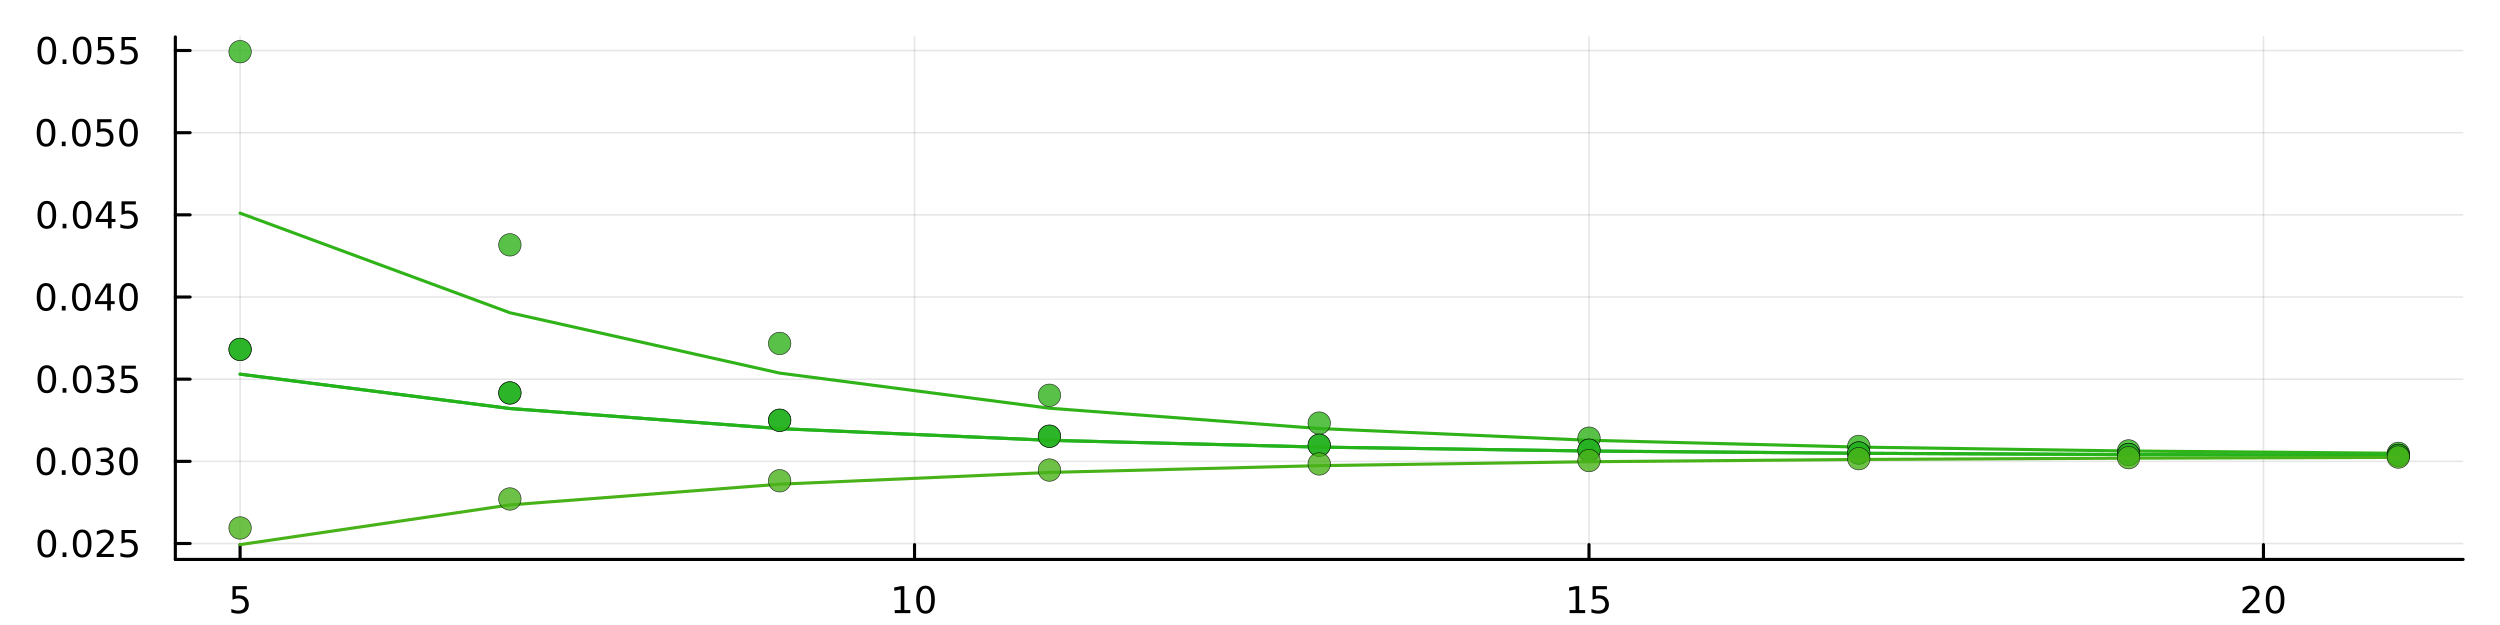 <svg xmlns="http://www.w3.org/2000/svg" xmlns:xlink="http://www.w3.org/1999/xlink" width="800" height="200" viewBox="0 0 3200 800">
<rect x="0" y="0" width="3200" height="800" fill="#333333" stroke="none"/>
<defs>
  <clipPath id="clip260">
    <rect x="0" y="0" width="3200" height="800"></rect>
  </clipPath>
</defs>
<path clip-path="url(#clip260)" d="M0 800 L3200 800 L3200 0 L0 0  Z" fill="#ffffff" fill-rule="evenodd" fill-opacity="1"></path>
<defs>
  <clipPath id="clip261">
    <rect x="640" y="0" width="2241" height="800"></rect>
  </clipPath>
</defs>
<path clip-path="url(#clip260)" d="M224.436 716.048 L3152.76 716.048 L3152.76 47.244 L224.436 47.244  Z" fill="#ffffff" fill-rule="evenodd" fill-opacity="1"></path>
<defs>
  <clipPath id="clip262">
    <rect x="224" y="47" width="2929" height="670"></rect>
  </clipPath>
</defs>
<polyline clip-path="url(#clip262)" style="stroke:#000000; stroke-linecap:round; stroke-linejoin:round; stroke-width:2; stroke-opacity:0.1; fill:none" points="307.313,716.048 307.313,47.244 "></polyline>
<polyline clip-path="url(#clip262)" style="stroke:#000000; stroke-linecap:round; stroke-linejoin:round; stroke-width:2; stroke-opacity:0.1; fill:none" points="1170.61,716.048 1170.61,47.244 "></polyline>
<polyline clip-path="url(#clip262)" style="stroke:#000000; stroke-linecap:round; stroke-linejoin:round; stroke-width:2; stroke-opacity:0.1; fill:none" points="2033.92,716.048 2033.92,47.244 "></polyline>
<polyline clip-path="url(#clip262)" style="stroke:#000000; stroke-linecap:round; stroke-linejoin:round; stroke-width:2; stroke-opacity:0.1; fill:none" points="2897.22,716.048 2897.22,47.244 "></polyline>
<polyline clip-path="url(#clip262)" style="stroke:#000000; stroke-linecap:round; stroke-linejoin:round; stroke-width:2; stroke-opacity:0.1; fill:none" points="224.436,695.703 3152.76,695.703 "></polyline>
<polyline clip-path="url(#clip262)" style="stroke:#000000; stroke-linecap:round; stroke-linejoin:round; stroke-width:2; stroke-opacity:0.1; fill:none" points="224.436,590.531 3152.76,590.531 "></polyline>
<polyline clip-path="url(#clip262)" style="stroke:#000000; stroke-linecap:round; stroke-linejoin:round; stroke-width:2; stroke-opacity:0.1; fill:none" points="224.436,485.359 3152.76,485.359 "></polyline>
<polyline clip-path="url(#clip262)" style="stroke:#000000; stroke-linecap:round; stroke-linejoin:round; stroke-width:2; stroke-opacity:0.1; fill:none" points="224.436,380.187 3152.76,380.187 "></polyline>
<polyline clip-path="url(#clip262)" style="stroke:#000000; stroke-linecap:round; stroke-linejoin:round; stroke-width:2; stroke-opacity:0.1; fill:none" points="224.436,275.015 3152.76,275.015 "></polyline>
<polyline clip-path="url(#clip262)" style="stroke:#000000; stroke-linecap:round; stroke-linejoin:round; stroke-width:2; stroke-opacity:0.1; fill:none" points="224.436,169.843 3152.76,169.843 "></polyline>
<polyline clip-path="url(#clip262)" style="stroke:#000000; stroke-linecap:round; stroke-linejoin:round; stroke-width:2; stroke-opacity:0.1; fill:none" points="224.436,64.671 3152.76,64.671 "></polyline>
<polyline clip-path="url(#clip260)" style="stroke:#000000; stroke-linecap:round; stroke-linejoin:round; stroke-width:4; stroke-opacity:1; fill:none" points="224.436,716.048 3152.76,716.048 "></polyline>
<polyline clip-path="url(#clip260)" style="stroke:#000000; stroke-linecap:round; stroke-linejoin:round; stroke-width:4; stroke-opacity:1; fill:none" points="307.313,716.048 307.313,697.15 "></polyline>
<polyline clip-path="url(#clip260)" style="stroke:#000000; stroke-linecap:round; stroke-linejoin:round; stroke-width:4; stroke-opacity:1; fill:none" points="1170.61,716.048 1170.61,697.15 "></polyline>
<polyline clip-path="url(#clip260)" style="stroke:#000000; stroke-linecap:round; stroke-linejoin:round; stroke-width:4; stroke-opacity:1; fill:none" points="2033.92,716.048 2033.92,697.15 "></polyline>
<polyline clip-path="url(#clip260)" style="stroke:#000000; stroke-linecap:round; stroke-linejoin:round; stroke-width:4; stroke-opacity:1; fill:none" points="2897.22,716.048 2897.22,697.15 "></polyline>
<path clip-path="url(#clip260)" d="M297.591 750.288 L315.947 750.288 L315.947 754.223 L301.873 754.223 L301.873 762.695 Q302.892 762.348 303.91 762.186 Q304.929 762.001 305.947 762.001 Q311.734 762.001 315.114 765.172 Q318.493 768.343 318.493 773.76 Q318.493 779.339 315.021 782.44 Q311.549 785.519 305.23 785.519 Q303.054 785.519 300.785 785.149 Q298.54 784.778 296.132 784.038 L296.132 779.339 Q298.216 780.473 300.438 781.028 Q302.66 781.584 305.137 781.584 Q309.142 781.584 311.48 779.478 Q313.817 777.371 313.817 773.76 Q313.817 770.149 311.48 768.042 Q309.142 765.936 305.137 765.936 Q303.262 765.936 301.387 766.353 Q299.535 766.769 297.591 767.649 L297.591 750.288 Z" fill="#000000" fill-rule="nonzero" fill-opacity="1"></path><path clip-path="url(#clip260)" d="M1145.3 780.913 L1152.94 780.913 L1152.94 754.547 L1144.63 756.214 L1144.63 751.955 L1152.89 750.288 L1157.57 750.288 L1157.57 780.913 L1165.21 780.913 L1165.21 784.848 L1145.3 784.848 L1145.3 780.913 Z" fill="#000000" fill-rule="nonzero" fill-opacity="1"></path><path clip-path="url(#clip260)" d="M1184.65 753.367 Q1181.04 753.367 1179.21 756.931 Q1177.41 760.473 1177.41 767.603 Q1177.41 774.709 1179.21 778.274 Q1181.04 781.815 1184.65 781.815 Q1188.29 781.815 1190.09 778.274 Q1191.92 774.709 1191.92 767.603 Q1191.92 760.473 1190.09 756.931 Q1188.29 753.367 1184.65 753.367 M1184.65 749.663 Q1190.46 749.663 1193.52 754.269 Q1196.6 758.853 1196.6 767.603 Q1196.6 776.329 1193.52 780.936 Q1190.46 785.519 1184.65 785.519 Q1178.84 785.519 1175.77 780.936 Q1172.71 776.329 1172.71 767.603 Q1172.71 758.853 1175.77 754.269 Q1178.84 749.663 1184.65 749.663 Z" fill="#000000" fill-rule="nonzero" fill-opacity="1"></path><path clip-path="url(#clip260)" d="M2009.1 780.913 L2016.74 780.913 L2016.74 754.547 L2008.43 756.214 L2008.43 751.955 L2016.69 750.288 L2021.37 750.288 L2021.37 780.913 L2029.01 780.913 L2029.01 784.848 L2009.1 784.848 L2009.1 780.913 Z" fill="#000000" fill-rule="nonzero" fill-opacity="1"></path><path clip-path="url(#clip260)" d="M2038.5 750.288 L2056.86 750.288 L2056.86 754.223 L2042.78 754.223 L2042.78 762.695 Q2043.8 762.348 2044.82 762.186 Q2045.84 762.001 2046.86 762.001 Q2052.64 762.001 2056.02 765.172 Q2059.4 768.343 2059.4 773.76 Q2059.4 779.339 2055.93 782.44 Q2052.46 785.519 2046.14 785.519 Q2043.96 785.519 2041.69 785.149 Q2039.45 784.778 2037.04 784.038 L2037.04 779.339 Q2039.12 780.473 2041.35 781.028 Q2043.57 781.584 2046.05 781.584 Q2050.05 781.584 2052.39 779.478 Q2054.73 777.371 2054.73 773.76 Q2054.73 770.149 2052.39 768.042 Q2050.05 765.936 2046.05 765.936 Q2044.17 765.936 2042.3 766.353 Q2040.44 766.769 2038.5 767.649 L2038.5 750.288 Z" fill="#000000" fill-rule="nonzero" fill-opacity="1"></path><path clip-path="url(#clip260)" d="M2875.99 780.913 L2892.31 780.913 L2892.31 784.848 L2870.37 784.848 L2870.37 780.913 Q2873.03 778.158 2877.61 773.528 Q2882.22 768.876 2883.4 767.533 Q2885.64 765.01 2886.52 763.274 Q2887.43 761.515 2887.43 759.825 Q2887.43 757.07 2885.48 755.334 Q2883.56 753.598 2880.46 753.598 Q2878.26 753.598 2875.81 754.362 Q2873.38 755.126 2870.6 756.677 L2870.6 751.955 Q2873.42 750.82 2875.88 750.242 Q2878.33 749.663 2880.37 749.663 Q2885.74 749.663 2888.93 752.348 Q2892.13 755.033 2892.13 759.524 Q2892.13 761.654 2891.32 763.575 Q2890.53 765.473 2888.42 768.066 Q2887.84 768.737 2884.74 771.954 Q2881.64 775.149 2875.99 780.913 Z" fill="#000000" fill-rule="nonzero" fill-opacity="1"></path><path clip-path="url(#clip260)" d="M2912.13 753.367 Q2908.51 753.367 2906.69 756.931 Q2904.88 760.473 2904.88 767.603 Q2904.88 774.709 2906.69 778.274 Q2908.51 781.815 2912.13 781.815 Q2915.76 781.815 2917.57 778.274 Q2919.39 774.709 2919.39 767.603 Q2919.39 760.473 2917.57 756.931 Q2915.76 753.367 2912.13 753.367 M2912.13 749.663 Q2917.94 749.663 2920.99 754.269 Q2924.07 758.853 2924.07 767.603 Q2924.07 776.329 2920.99 780.936 Q2917.94 785.519 2912.13 785.519 Q2906.32 785.519 2903.24 780.936 Q2900.18 776.329 2900.18 767.603 Q2900.18 758.853 2903.24 754.269 Q2906.32 749.663 2912.13 749.663 Z" fill="#000000" fill-rule="nonzero" fill-opacity="1"></path><polyline clip-path="url(#clip260)" style="stroke:#000000; stroke-linecap:round; stroke-linejoin:round; stroke-width:4; stroke-opacity:1; fill:none" points="224.436,716.048 224.436,47.244 "></polyline>
<polyline clip-path="url(#clip260)" style="stroke:#000000; stroke-linecap:round; stroke-linejoin:round; stroke-width:4; stroke-opacity:1; fill:none" points="224.436,695.703 243.334,695.703 "></polyline>
<polyline clip-path="url(#clip260)" style="stroke:#000000; stroke-linecap:round; stroke-linejoin:round; stroke-width:4; stroke-opacity:1; fill:none" points="224.436,590.531 243.334,590.531 "></polyline>
<polyline clip-path="url(#clip260)" style="stroke:#000000; stroke-linecap:round; stroke-linejoin:round; stroke-width:4; stroke-opacity:1; fill:none" points="224.436,485.359 243.334,485.359 "></polyline>
<polyline clip-path="url(#clip260)" style="stroke:#000000; stroke-linecap:round; stroke-linejoin:round; stroke-width:4; stroke-opacity:1; fill:none" points="224.436,380.187 243.334,380.187 "></polyline>
<polyline clip-path="url(#clip260)" style="stroke:#000000; stroke-linecap:round; stroke-linejoin:round; stroke-width:4; stroke-opacity:1; fill:none" points="224.436,275.015 243.334,275.015 "></polyline>
<polyline clip-path="url(#clip260)" style="stroke:#000000; stroke-linecap:round; stroke-linejoin:round; stroke-width:4; stroke-opacity:1; fill:none" points="224.436,169.843 243.334,169.843 "></polyline>
<polyline clip-path="url(#clip260)" style="stroke:#000000; stroke-linecap:round; stroke-linejoin:round; stroke-width:4; stroke-opacity:1; fill:none" points="224.436,64.671 243.334,64.671 "></polyline>
<path clip-path="url(#clip260)" d="M59.932 681.502 Q56.321 681.502 54.492 685.066 Q52.687 688.608 52.687 695.738 Q52.687 702.844 54.492 706.409 Q56.321 709.951 59.932 709.951 Q63.566 709.951 65.372 706.409 Q67.2 702.844 67.2 695.738 Q67.2 688.608 65.372 685.066 Q63.566 681.502 59.932 681.502 M59.932 677.798 Q65.742 677.798 68.798 682.404 Q71.876 686.988 71.876 695.738 Q71.876 704.464 68.798 709.071 Q65.742 713.654 59.932 713.654 Q54.122 713.654 51.043 709.071 Q47.987 704.464 47.987 695.738 Q47.987 686.988 51.043 682.404 Q54.122 677.798 59.932 677.798 Z" fill="#000000" fill-rule="nonzero" fill-opacity="1"></path><path clip-path="url(#clip260)" d="M80.094 707.103 L84.978 707.103 L84.978 712.983 L80.094 712.983 L80.094 707.103 Z" fill="#000000" fill-rule="nonzero" fill-opacity="1"></path><path clip-path="url(#clip260)" d="M105.163 681.502 Q101.552 681.502 99.723 685.066 Q97.918 688.608 97.918 695.738 Q97.918 702.844 99.723 706.409 Q101.552 709.951 105.163 709.951 Q108.797 709.951 110.603 706.409 Q112.432 702.844 112.432 695.738 Q112.432 688.608 110.603 685.066 Q108.797 681.502 105.163 681.502 M105.163 677.798 Q110.973 677.798 114.029 682.404 Q117.107 686.988 117.107 695.738 Q117.107 704.464 114.029 709.071 Q110.973 713.654 105.163 713.654 Q99.353 713.654 96.274 709.071 Q93.219 704.464 93.219 695.738 Q93.219 686.988 96.274 682.404 Q99.353 677.798 105.163 677.798 Z" fill="#000000" fill-rule="nonzero" fill-opacity="1"></path><path clip-path="url(#clip260)" d="M129.353 709.048 L145.672 709.048 L145.672 712.983 L123.728 712.983 L123.728 709.048 Q126.39 706.293 130.973 701.664 Q135.58 697.011 136.76 695.668 Q139.006 693.145 139.885 691.409 Q140.788 689.65 140.788 687.96 Q140.788 685.205 138.843 683.469 Q136.922 681.733 133.82 681.733 Q131.621 681.733 129.168 682.497 Q126.737 683.261 123.959 684.812 L123.959 680.09 Q126.783 678.955 129.237 678.377 Q131.691 677.798 133.728 677.798 Q139.098 677.798 142.293 680.483 Q145.487 683.168 145.487 687.659 Q145.487 689.789 144.677 691.71 Q143.89 693.608 141.783 696.201 Q141.205 696.872 138.103 700.09 Q135.001 703.284 129.353 709.048 Z" fill="#000000" fill-rule="nonzero" fill-opacity="1"></path><path clip-path="url(#clip260)" d="M155.533 678.423 L173.89 678.423 L173.89 682.358 L159.816 682.358 L159.816 690.83 Q160.834 690.483 161.853 690.321 Q162.871 690.136 163.89 690.136 Q169.677 690.136 173.056 693.307 Q176.436 696.478 176.436 701.895 Q176.436 707.474 172.964 710.576 Q169.491 713.654 163.172 713.654 Q160.996 713.654 158.728 713.284 Q156.482 712.914 154.075 712.173 L154.075 707.474 Q156.158 708.608 158.38 709.164 Q160.603 709.719 163.079 709.719 Q167.084 709.719 169.422 707.613 Q171.76 705.506 171.76 701.895 Q171.76 698.284 169.422 696.178 Q167.084 694.071 163.079 694.071 Q161.204 694.071 159.329 694.488 Q157.478 694.904 155.533 695.784 L155.533 678.423 Z" fill="#000000" fill-rule="nonzero" fill-opacity="1"></path><path clip-path="url(#clip260)" d="M58.937 576.33 Q55.325 576.33 53.497 579.894 Q51.691 583.436 51.691 590.566 Q51.691 597.672 53.497 601.237 Q55.325 604.779 58.937 604.779 Q62.571 604.779 64.376 601.237 Q66.205 597.672 66.205 590.566 Q66.205 583.436 64.376 579.894 Q62.571 576.33 58.937 576.33 M58.937 572.626 Q64.747 572.626 67.802 577.232 Q70.881 581.816 70.881 590.566 Q70.881 599.293 67.802 603.899 Q64.747 608.482 58.937 608.482 Q53.126 608.482 50.048 603.899 Q46.992 599.293 46.992 590.566 Q46.992 581.816 50.048 577.232 Q53.126 572.626 58.937 572.626 Z" fill="#000000" fill-rule="nonzero" fill-opacity="1"></path><path clip-path="url(#clip260)" d="M79.098 601.931 L83.983 601.931 L83.983 607.811 L79.098 607.811 L79.098 601.931 Z" fill="#000000" fill-rule="nonzero" fill-opacity="1"></path><path clip-path="url(#clip260)" d="M104.168 576.33 Q100.557 576.33 98.728 579.894 Q96.922 583.436 96.922 590.566 Q96.922 597.672 98.728 601.237 Q100.557 604.779 104.168 604.779 Q107.802 604.779 109.608 601.237 Q111.436 597.672 111.436 590.566 Q111.436 583.436 109.608 579.894 Q107.802 576.33 104.168 576.33 M104.168 572.626 Q109.978 572.626 113.033 577.232 Q116.112 581.816 116.112 590.566 Q116.112 599.293 113.033 603.899 Q109.978 608.482 104.168 608.482 Q98.358 608.482 95.279 603.899 Q92.223 599.293 92.223 590.566 Q92.223 581.816 95.279 577.232 Q98.358 572.626 104.168 572.626 Z" fill="#000000" fill-rule="nonzero" fill-opacity="1"></path><path clip-path="url(#clip260)" d="M138.496 589.177 Q141.853 589.894 143.728 592.163 Q145.626 594.431 145.626 597.765 Q145.626 602.88 142.107 605.681 Q138.589 608.482 132.107 608.482 Q129.931 608.482 127.617 608.042 Q125.325 607.626 122.871 606.769 L122.871 602.255 Q124.816 603.39 127.131 603.968 Q129.445 604.547 131.969 604.547 Q136.367 604.547 138.658 602.811 Q140.973 601.075 140.973 597.765 Q140.973 594.709 138.82 592.996 Q136.691 591.26 132.871 591.26 L128.844 591.26 L128.844 587.418 L133.056 587.418 Q136.506 587.418 138.334 586.052 Q140.163 584.663 140.163 582.07 Q140.163 579.408 138.265 577.996 Q136.39 576.561 132.871 576.561 Q130.95 576.561 128.751 576.978 Q126.552 577.395 123.913 578.274 L123.913 574.107 Q126.575 573.367 128.89 572.996 Q131.228 572.626 133.288 572.626 Q138.612 572.626 141.714 575.057 Q144.816 577.464 144.816 581.584 Q144.816 584.455 143.172 586.445 Q141.529 588.413 138.496 589.177 Z" fill="#000000" fill-rule="nonzero" fill-opacity="1"></path><path clip-path="url(#clip260)" d="M164.491 576.33 Q160.88 576.33 159.052 579.894 Q157.246 583.436 157.246 590.566 Q157.246 597.672 159.052 601.237 Q160.88 604.779 164.491 604.779 Q168.126 604.779 169.931 601.237 Q171.76 597.672 171.76 590.566 Q171.76 583.436 169.931 579.894 Q168.126 576.33 164.491 576.33 M164.491 572.626 Q170.302 572.626 173.357 577.232 Q176.436 581.816 176.436 590.566 Q176.436 599.293 173.357 603.899 Q170.302 608.482 164.491 608.482 Q158.681 608.482 155.603 603.899 Q152.547 599.293 152.547 590.566 Q152.547 581.816 155.603 577.232 Q158.681 572.626 164.491 572.626 Z" fill="#000000" fill-rule="nonzero" fill-opacity="1"></path><path clip-path="url(#clip260)" d="M59.932 471.158 Q56.321 471.158 54.492 474.723 Q52.687 478.264 52.687 485.394 Q52.687 492.5 54.492 496.065 Q56.321 499.607 59.932 499.607 Q63.566 499.607 65.372 496.065 Q67.2 492.5 67.2 485.394 Q67.2 478.264 65.372 474.723 Q63.566 471.158 59.932 471.158 M59.932 467.454 Q65.742 467.454 68.798 472.061 Q71.876 476.644 71.876 485.394 Q71.876 494.121 68.798 498.727 Q65.742 503.31 59.932 503.31 Q54.122 503.31 51.043 498.727 Q47.987 494.121 47.987 485.394 Q47.987 476.644 51.043 472.061 Q54.122 467.454 59.932 467.454 Z" fill="#000000" fill-rule="nonzero" fill-opacity="1"></path><path clip-path="url(#clip260)" d="M80.094 496.759 L84.978 496.759 L84.978 502.639 L80.094 502.639 L80.094 496.759 Z" fill="#000000" fill-rule="nonzero" fill-opacity="1"></path><path clip-path="url(#clip260)" d="M105.163 471.158 Q101.552 471.158 99.723 474.723 Q97.918 478.264 97.918 485.394 Q97.918 492.5 99.723 496.065 Q101.552 499.607 105.163 499.607 Q108.797 499.607 110.603 496.065 Q112.432 492.5 112.432 485.394 Q112.432 478.264 110.603 474.723 Q108.797 471.158 105.163 471.158 M105.163 467.454 Q110.973 467.454 114.029 472.061 Q117.107 476.644 117.107 485.394 Q117.107 494.121 114.029 498.727 Q110.973 503.31 105.163 503.31 Q99.353 503.31 96.274 498.727 Q93.219 494.121 93.219 485.394 Q93.219 476.644 96.274 472.061 Q99.353 467.454 105.163 467.454 Z" fill="#000000" fill-rule="nonzero" fill-opacity="1"></path><path clip-path="url(#clip260)" d="M139.492 484.005 Q142.848 484.722 144.723 486.991 Q146.621 489.259 146.621 492.593 Q146.621 497.709 143.103 500.509 Q139.584 503.31 133.103 503.31 Q130.927 503.31 128.612 502.871 Q126.32 502.454 123.867 501.597 L123.867 497.084 Q125.811 498.218 128.126 498.796 Q130.441 499.375 132.964 499.375 Q137.362 499.375 139.654 497.639 Q141.968 495.903 141.968 492.593 Q141.968 489.537 139.816 487.824 Q137.686 486.088 133.867 486.088 L129.839 486.088 L129.839 482.246 L134.052 482.246 Q137.501 482.246 139.33 480.88 Q141.158 479.491 141.158 476.898 Q141.158 474.236 139.26 472.824 Q137.385 471.389 133.867 471.389 Q131.945 471.389 129.746 471.806 Q127.547 472.223 124.908 473.102 L124.908 468.936 Q127.57 468.195 129.885 467.824 Q132.223 467.454 134.283 467.454 Q139.607 467.454 142.709 469.885 Q145.811 472.292 145.811 476.412 Q145.811 479.283 144.168 481.273 Q142.524 483.241 139.492 484.005 Z" fill="#000000" fill-rule="nonzero" fill-opacity="1"></path><path clip-path="url(#clip260)" d="M155.533 468.079 L173.89 468.079 L173.89 472.014 L159.816 472.014 L159.816 480.486 Q160.834 480.139 161.853 479.977 Q162.871 479.792 163.89 479.792 Q169.677 479.792 173.056 482.963 Q176.436 486.135 176.436 491.551 Q176.436 497.13 172.964 500.232 Q169.491 503.31 163.172 503.31 Q160.996 503.31 158.728 502.94 Q156.482 502.57 154.075 501.829 L154.075 497.13 Q156.158 498.264 158.38 498.82 Q160.603 499.375 163.079 499.375 Q167.084 499.375 169.422 497.269 Q171.76 495.162 171.76 491.551 Q171.76 487.94 169.422 485.834 Q167.084 483.727 163.079 483.727 Q161.204 483.727 159.329 484.144 Q157.478 484.56 155.533 485.44 L155.533 468.079 Z" fill="#000000" fill-rule="nonzero" fill-opacity="1"></path><path clip-path="url(#clip260)" d="M58.937 365.986 Q55.325 365.986 53.497 369.551 Q51.691 373.092 51.691 380.222 Q51.691 387.328 53.497 390.893 Q55.325 394.435 58.937 394.435 Q62.571 394.435 64.376 390.893 Q66.205 387.328 66.205 380.222 Q66.205 373.092 64.376 369.551 Q62.571 365.986 58.937 365.986 M58.937 362.282 Q64.747 362.282 67.802 366.889 Q70.881 371.472 70.881 380.222 Q70.881 388.949 67.802 393.555 Q64.747 398.138 58.937 398.138 Q53.126 398.138 50.048 393.555 Q46.992 388.949 46.992 380.222 Q46.992 371.472 50.048 366.889 Q53.126 362.282 58.937 362.282 Z" fill="#000000" fill-rule="nonzero" fill-opacity="1"></path><path clip-path="url(#clip260)" d="M79.098 391.587 L83.983 391.587 L83.983 397.467 L79.098 397.467 L79.098 391.587 Z" fill="#000000" fill-rule="nonzero" fill-opacity="1"></path><path clip-path="url(#clip260)" d="M104.168 365.986 Q100.557 365.986 98.728 369.551 Q96.922 373.092 96.922 380.222 Q96.922 387.328 98.728 390.893 Q100.557 394.435 104.168 394.435 Q107.802 394.435 109.608 390.893 Q111.436 387.328 111.436 380.222 Q111.436 373.092 109.608 369.551 Q107.802 365.986 104.168 365.986 M104.168 362.282 Q109.978 362.282 113.033 366.889 Q116.112 371.472 116.112 380.222 Q116.112 388.949 113.033 393.555 Q109.978 398.138 104.168 398.138 Q98.358 398.138 95.279 393.555 Q92.223 388.949 92.223 380.222 Q92.223 371.472 95.279 366.889 Q98.358 362.282 104.168 362.282 Z" fill="#000000" fill-rule="nonzero" fill-opacity="1"></path><path clip-path="url(#clip260)" d="M137.177 366.981 L125.371 385.43 L137.177 385.43 L137.177 366.981 M135.95 362.907 L141.83 362.907 L141.83 385.43 L146.76 385.43 L146.76 389.319 L141.83 389.319 L141.83 397.467 L137.177 397.467 L137.177 389.319 L121.575 389.319 L121.575 384.805 L135.95 362.907 Z" fill="#000000" fill-rule="nonzero" fill-opacity="1"></path><path clip-path="url(#clip260)" d="M164.491 365.986 Q160.88 365.986 159.052 369.551 Q157.246 373.092 157.246 380.222 Q157.246 387.328 159.052 390.893 Q160.88 394.435 164.491 394.435 Q168.126 394.435 169.931 390.893 Q171.76 387.328 171.76 380.222 Q171.76 373.092 169.931 369.551 Q168.126 365.986 164.491 365.986 M164.491 362.282 Q170.302 362.282 173.357 366.889 Q176.436 371.472 176.436 380.222 Q176.436 388.949 173.357 393.555 Q170.302 398.138 164.491 398.138 Q158.681 398.138 155.603 393.555 Q152.547 388.949 152.547 380.222 Q152.547 371.472 155.603 366.889 Q158.681 362.282 164.491 362.282 Z" fill="#000000" fill-rule="nonzero" fill-opacity="1"></path><path clip-path="url(#clip260)" d="M59.932 260.814 Q56.321 260.814 54.492 264.379 Q52.687 267.92 52.687 275.05 Q52.687 282.156 54.492 285.721 Q56.321 289.263 59.932 289.263 Q63.566 289.263 65.372 285.721 Q67.2 282.156 67.2 275.05 Q67.2 267.92 65.372 264.379 Q63.566 260.814 59.932 260.814 M59.932 257.11 Q65.742 257.11 68.798 261.717 Q71.876 266.3 71.876 275.05 Q71.876 283.777 68.798 288.383 Q65.742 292.966 59.932 292.966 Q54.122 292.966 51.043 288.383 Q47.987 283.777 47.987 275.05 Q47.987 266.3 51.043 261.717 Q54.122 257.11 59.932 257.11 Z" fill="#000000" fill-rule="nonzero" fill-opacity="1"></path><path clip-path="url(#clip260)" d="M80.094 286.416 L84.978 286.416 L84.978 292.295 L80.094 292.295 L80.094 286.416 Z" fill="#000000" fill-rule="nonzero" fill-opacity="1"></path><path clip-path="url(#clip260)" d="M105.163 260.814 Q101.552 260.814 99.723 264.379 Q97.918 267.92 97.918 275.05 Q97.918 282.156 99.723 285.721 Q101.552 289.263 105.163 289.263 Q108.797 289.263 110.603 285.721 Q112.432 282.156 112.432 275.05 Q112.432 267.92 110.603 264.379 Q108.797 260.814 105.163 260.814 M105.163 257.11 Q110.973 257.11 114.029 261.717 Q117.107 266.3 117.107 275.05 Q117.107 283.777 114.029 288.383 Q110.973 292.966 105.163 292.966 Q99.353 292.966 96.274 288.383 Q93.219 283.777 93.219 275.05 Q93.219 266.3 96.274 261.717 Q99.353 257.11 105.163 257.11 Z" fill="#000000" fill-rule="nonzero" fill-opacity="1"></path><path clip-path="url(#clip260)" d="M138.172 261.809 L126.367 280.258 L138.172 280.258 L138.172 261.809 M136.945 257.735 L142.825 257.735 L142.825 280.258 L147.755 280.258 L147.755 284.147 L142.825 284.147 L142.825 292.295 L138.172 292.295 L138.172 284.147 L122.57 284.147 L122.57 279.633 L136.945 257.735 Z" fill="#000000" fill-rule="nonzero" fill-opacity="1"></path><path clip-path="url(#clip260)" d="M155.533 257.735 L173.89 257.735 L173.89 261.67 L159.816 261.67 L159.816 270.142 Q160.834 269.795 161.853 269.633 Q162.871 269.448 163.89 269.448 Q169.677 269.448 173.056 272.619 Q176.436 275.791 176.436 281.207 Q176.436 286.786 172.964 289.888 Q169.491 292.966 163.172 292.966 Q160.996 292.966 158.728 292.596 Q156.482 292.226 154.075 291.485 L154.075 286.786 Q156.158 287.92 158.38 288.476 Q160.603 289.031 163.079 289.031 Q167.084 289.031 169.422 286.925 Q171.76 284.818 171.76 281.207 Q171.76 277.596 169.422 275.49 Q167.084 273.383 163.079 273.383 Q161.204 273.383 159.329 273.8 Q157.478 274.217 155.533 275.096 L155.533 257.735 Z" fill="#000000" fill-rule="nonzero" fill-opacity="1"></path><path clip-path="url(#clip260)" d="M58.937 155.642 Q55.325 155.642 53.497 159.207 Q51.691 162.748 51.691 169.878 Q51.691 176.984 53.497 180.549 Q55.325 184.091 58.937 184.091 Q62.571 184.091 64.376 180.549 Q66.205 176.984 66.205 169.878 Q66.205 162.748 64.376 159.207 Q62.571 155.642 58.937 155.642 M58.937 151.938 Q64.747 151.938 67.802 156.545 Q70.881 161.128 70.881 169.878 Q70.881 178.605 67.802 183.211 Q64.747 187.794 58.937 187.794 Q53.126 187.794 50.048 183.211 Q46.992 178.605 46.992 169.878 Q46.992 161.128 50.048 156.545 Q53.126 151.938 58.937 151.938 Z" fill="#000000" fill-rule="nonzero" fill-opacity="1"></path><path clip-path="url(#clip260)" d="M79.098 181.244 L83.983 181.244 L83.983 187.123 L79.098 187.123 L79.098 181.244 Z" fill="#000000" fill-rule="nonzero" fill-opacity="1"></path><path clip-path="url(#clip260)" d="M104.168 155.642 Q100.557 155.642 98.728 159.207 Q96.922 162.748 96.922 169.878 Q96.922 176.984 98.728 180.549 Q100.557 184.091 104.168 184.091 Q107.802 184.091 109.608 180.549 Q111.436 176.984 111.436 169.878 Q111.436 162.748 109.608 159.207 Q107.802 155.642 104.168 155.642 M104.168 151.938 Q109.978 151.938 113.033 156.545 Q116.112 161.128 116.112 169.878 Q116.112 178.605 113.033 183.211 Q109.978 187.794 104.168 187.794 Q98.358 187.794 95.279 183.211 Q92.223 178.605 92.223 169.878 Q92.223 161.128 95.279 156.545 Q98.358 151.938 104.168 151.938 Z" fill="#000000" fill-rule="nonzero" fill-opacity="1"></path><path clip-path="url(#clip260)" d="M124.376 152.563 L142.732 152.563 L142.732 156.498 L128.658 156.498 L128.658 164.971 Q129.677 164.623 130.695 164.461 Q131.714 164.276 132.732 164.276 Q138.519 164.276 141.899 167.447 Q145.279 170.619 145.279 176.035 Q145.279 181.614 141.806 184.716 Q138.334 187.794 132.015 187.794 Q129.839 187.794 127.57 187.424 Q125.325 187.054 122.918 186.313 L122.918 181.614 Q125.001 182.748 127.223 183.304 Q129.445 183.859 131.922 183.859 Q135.927 183.859 138.265 181.753 Q140.603 179.646 140.603 176.035 Q140.603 172.424 138.265 170.318 Q135.927 168.211 131.922 168.211 Q130.047 168.211 128.172 168.628 Q126.32 169.045 124.376 169.924 L124.376 152.563 Z" fill="#000000" fill-rule="nonzero" fill-opacity="1"></path><path clip-path="url(#clip260)" d="M164.491 155.642 Q160.88 155.642 159.052 159.207 Q157.246 162.748 157.246 169.878 Q157.246 176.984 159.052 180.549 Q160.88 184.091 164.491 184.091 Q168.126 184.091 169.931 180.549 Q171.76 176.984 171.76 169.878 Q171.76 162.748 169.931 159.207 Q168.126 155.642 164.491 155.642 M164.491 151.938 Q170.302 151.938 173.357 156.545 Q176.436 161.128 176.436 169.878 Q176.436 178.605 173.357 183.211 Q170.302 187.794 164.491 187.794 Q158.681 187.794 155.603 183.211 Q152.547 178.605 152.547 169.878 Q152.547 161.128 155.603 156.545 Q158.681 151.938 164.491 151.938 Z" fill="#000000" fill-rule="nonzero" fill-opacity="1"></path><path clip-path="url(#clip260)" d="M59.932 50.47 Q56.321 50.47 54.492 54.035 Q52.687 57.576 52.687 64.706 Q52.687 71.812 54.492 75.377 Q56.321 78.919 59.932 78.919 Q63.566 78.919 65.372 75.377 Q67.2 71.812 67.2 64.706 Q67.2 57.576 65.372 54.035 Q63.566 50.47 59.932 50.47 M59.932 46.766 Q65.742 46.766 68.798 51.373 Q71.876 55.956 71.876 64.706 Q71.876 73.433 68.798 78.039 Q65.742 82.623 59.932 82.623 Q54.122 82.623 51.043 78.039 Q47.987 73.433 47.987 64.706 Q47.987 55.956 51.043 51.373 Q54.122 46.766 59.932 46.766 Z" fill="#000000" fill-rule="nonzero" fill-opacity="1"></path><path clip-path="url(#clip260)" d="M80.094 76.072 L84.978 76.072 L84.978 81.951 L80.094 81.951 L80.094 76.072 Z" fill="#000000" fill-rule="nonzero" fill-opacity="1"></path><path clip-path="url(#clip260)" d="M105.163 50.47 Q101.552 50.47 99.723 54.035 Q97.918 57.576 97.918 64.706 Q97.918 71.812 99.723 75.377 Q101.552 78.919 105.163 78.919 Q108.797 78.919 110.603 75.377 Q112.432 71.812 112.432 64.706 Q112.432 57.576 110.603 54.035 Q108.797 50.47 105.163 50.47 M105.163 46.766 Q110.973 46.766 114.029 51.373 Q117.107 55.956 117.107 64.706 Q117.107 73.433 114.029 78.039 Q110.973 82.623 105.163 82.623 Q99.353 82.623 96.274 78.039 Q93.219 73.433 93.219 64.706 Q93.219 55.956 96.274 51.373 Q99.353 46.766 105.163 46.766 Z" fill="#000000" fill-rule="nonzero" fill-opacity="1"></path><path clip-path="url(#clip260)" d="M125.371 47.391 L143.728 47.391 L143.728 51.326 L129.654 51.326 L129.654 59.798 Q130.672 59.451 131.691 59.289 Q132.709 59.104 133.728 59.104 Q139.515 59.104 142.894 62.275 Q146.274 65.447 146.274 70.863 Q146.274 76.442 142.802 79.544 Q139.33 82.623 133.01 82.623 Q130.834 82.623 128.566 82.252 Q126.32 81.882 123.913 81.141 L123.913 76.442 Q125.996 77.576 128.219 78.132 Q130.441 78.687 132.918 78.687 Q136.922 78.687 139.26 76.581 Q141.598 74.474 141.598 70.863 Q141.598 67.252 139.26 65.146 Q136.922 63.039 132.918 63.039 Q131.043 63.039 129.168 63.456 Q127.316 63.873 125.371 64.752 L125.371 47.391 Z" fill="#000000" fill-rule="nonzero" fill-opacity="1"></path><path clip-path="url(#clip260)" d="M155.533 47.391 L173.89 47.391 L173.89 51.326 L159.816 51.326 L159.816 59.798 Q160.834 59.451 161.853 59.289 Q162.871 59.104 163.89 59.104 Q169.677 59.104 173.056 62.275 Q176.436 65.447 176.436 70.863 Q176.436 76.442 172.964 79.544 Q169.491 82.623 163.172 82.623 Q160.996 82.623 158.728 82.252 Q156.482 81.882 154.075 81.141 L154.075 76.442 Q156.158 77.576 158.38 78.132 Q160.603 78.687 163.079 78.687 Q167.084 78.687 169.422 76.581 Q171.76 74.474 171.76 70.863 Q171.76 67.252 169.422 65.146 Q167.084 63.039 163.079 63.039 Q161.204 63.039 159.329 63.456 Q157.478 63.873 155.533 64.752 L155.533 47.391 Z" fill="#000000" fill-rule="nonzero" fill-opacity="1"></path><polyline clip-path="url(#clip262)" style="stroke:#30b219; stroke-linecap:round; stroke-linejoin:round; stroke-width:4; stroke-opacity:1; fill:none" points="307.313,272.809 652.634,400.303 997.954,477.565 1343.28,522.523 1688.6,548.534 2033.92,563.569 2379.24,572.259 2724.56,577.281 3069.88,580.183 "></polyline>
<circle clip-path="url(#clip262)" cx="307.313" cy="66.172" r="14.4" fill="#30b219" fill-rule="evenodd" fill-opacity="0.8" stroke="#000000" stroke-opacity="0.8" stroke-width="0.8"></circle>
<circle clip-path="url(#clip262)" cx="652.634" cy="313.411" r="14.4" fill="#30b219" fill-rule="evenodd" fill-opacity="0.8" stroke="#000000" stroke-opacity="0.8" stroke-width="0.8"></circle>
<circle clip-path="url(#clip262)" cx="997.954" cy="439.604" r="14.4" fill="#30b219" fill-rule="evenodd" fill-opacity="0.8" stroke="#000000" stroke-opacity="0.8" stroke-width="0.8"></circle>
<circle clip-path="url(#clip262)" cx="1343.28" cy="505.952" r="14.4" fill="#30b219" fill-rule="evenodd" fill-opacity="0.8" stroke="#000000" stroke-opacity="0.8" stroke-width="0.8"></circle>
<circle clip-path="url(#clip262)" cx="1688.6" cy="541.559" r="14.4" fill="#30b219" fill-rule="evenodd" fill-opacity="0.8" stroke="#000000" stroke-opacity="0.8" stroke-width="0.8"></circle>
<circle clip-path="url(#clip262)" cx="2033.92" cy="560.877" r="14.4" fill="#30b219" fill-rule="evenodd" fill-opacity="0.8" stroke="#000000" stroke-opacity="0.8" stroke-width="0.8"></circle>
<circle clip-path="url(#clip262)" cx="2379.24" cy="571.414" r="14.4" fill="#30b219" fill-rule="evenodd" fill-opacity="0.8" stroke="#000000" stroke-opacity="0.8" stroke-width="0.8"></circle>
<circle clip-path="url(#clip262)" cx="2724.56" cy="577.176" r="14.4" fill="#30b219" fill-rule="evenodd" fill-opacity="0.8" stroke="#000000" stroke-opacity="0.8" stroke-width="0.8"></circle>
<circle clip-path="url(#clip262)" cx="3069.88" cy="580.331" r="14.4" fill="#30b219" fill-rule="evenodd" fill-opacity="0.8" stroke="#000000" stroke-opacity="0.8" stroke-width="0.8"></circle>
<polyline clip-path="url(#clip262)" style="stroke:#19b244; stroke-linecap:round; stroke-linejoin:round; stroke-width:4; stroke-opacity:1; fill:none" points="307.313,478.929 652.634,522.91 997.954,548.643 1343.28,563.615 1688.6,572.283 2033.92,577.294 2379.24,580.191 2724.56,581.865 3069.88,582.832 "></polyline>
<circle clip-path="url(#clip262)" cx="307.313" cy="447.22" r="14.4" fill="#19b244" fill-rule="evenodd" fill-opacity="0.8" stroke="#000000" stroke-opacity="0.8" stroke-width="0.8"></circle>
<circle clip-path="url(#clip262)" cx="652.634" cy="502.964" r="14.4" fill="#19b244" fill-rule="evenodd" fill-opacity="0.8" stroke="#000000" stroke-opacity="0.8" stroke-width="0.8"></circle>
<circle clip-path="url(#clip262)" cx="997.954" cy="537.958" r="14.4" fill="#19b244" fill-rule="evenodd" fill-opacity="0.8" stroke="#000000" stroke-opacity="0.8" stroke-width="0.8"></circle>
<circle clip-path="url(#clip262)" cx="1343.28" cy="558.382" r="14.4" fill="#19b244" fill-rule="evenodd" fill-opacity="0.8" stroke="#000000" stroke-opacity="0.8" stroke-width="0.8"></circle>
<circle clip-path="url(#clip262)" cx="1688.6" cy="569.908" r="14.4" fill="#19b244" fill-rule="evenodd" fill-opacity="0.8" stroke="#000000" stroke-opacity="0.8" stroke-width="0.8"></circle>
<circle clip-path="url(#clip262)" cx="2033.92" cy="576.314" r="14.4" fill="#19b244" fill-rule="evenodd" fill-opacity="0.8" stroke="#000000" stroke-opacity="0.8" stroke-width="0.8"></circle>
<circle clip-path="url(#clip262)" cx="2379.24" cy="579.849" r="14.4" fill="#19b244" fill-rule="evenodd" fill-opacity="0.8" stroke="#000000" stroke-opacity="0.8" stroke-width="0.8"></circle>
<circle clip-path="url(#clip262)" cx="2724.56" cy="581.793" r="14.4" fill="#19b244" fill-rule="evenodd" fill-opacity="0.8" stroke="#000000" stroke-opacity="0.8" stroke-width="0.8"></circle>
<circle clip-path="url(#clip262)" cx="3069.88" cy="582.86" r="14.4" fill="#19b244" fill-rule="evenodd" fill-opacity="0.8" stroke="#000000" stroke-opacity="0.8" stroke-width="0.8"></circle>
<polyline clip-path="url(#clip262)" style="stroke:#26b219; stroke-linecap:round; stroke-linejoin:round; stroke-width:4; stroke-opacity:1; fill:none" points="307.313,478.929 652.634,522.91 997.954,548.643 1343.28,563.615 1688.6,572.283 2033.92,577.294 2379.24,580.191 2724.56,581.865 3069.88,582.832 "></polyline>
<circle clip-path="url(#clip262)" cx="307.313" cy="447.22" r="14.4" fill="#26b219" fill-rule="evenodd" fill-opacity="0.8" stroke="#000000" stroke-opacity="0.8" stroke-width="0.8"></circle>
<circle clip-path="url(#clip262)" cx="652.634" cy="502.964" r="14.4" fill="#26b219" fill-rule="evenodd" fill-opacity="0.8" stroke="#000000" stroke-opacity="0.8" stroke-width="0.8"></circle>
<circle clip-path="url(#clip262)" cx="997.954" cy="537.958" r="14.4" fill="#26b219" fill-rule="evenodd" fill-opacity="0.8" stroke="#000000" stroke-opacity="0.8" stroke-width="0.8"></circle>
<circle clip-path="url(#clip262)" cx="1343.28" cy="558.382" r="14.4" fill="#26b219" fill-rule="evenodd" fill-opacity="0.8" stroke="#000000" stroke-opacity="0.8" stroke-width="0.8"></circle>
<circle clip-path="url(#clip262)" cx="1688.6" cy="569.908" r="14.4" fill="#26b219" fill-rule="evenodd" fill-opacity="0.8" stroke="#000000" stroke-opacity="0.8" stroke-width="0.8"></circle>
<circle clip-path="url(#clip262)" cx="2033.92" cy="576.314" r="14.4" fill="#26b219" fill-rule="evenodd" fill-opacity="0.8" stroke="#000000" stroke-opacity="0.8" stroke-width="0.8"></circle>
<circle clip-path="url(#clip262)" cx="2379.24" cy="579.849" r="14.4" fill="#26b219" fill-rule="evenodd" fill-opacity="0.8" stroke="#000000" stroke-opacity="0.8" stroke-width="0.8"></circle>
<circle clip-path="url(#clip262)" cx="2724.56" cy="581.793" r="14.4" fill="#26b219" fill-rule="evenodd" fill-opacity="0.8" stroke="#000000" stroke-opacity="0.8" stroke-width="0.8"></circle>
<circle clip-path="url(#clip262)" cx="3069.88" cy="582.86" r="14.4" fill="#26b219" fill-rule="evenodd" fill-opacity="0.8" stroke="#000000" stroke-opacity="0.8" stroke-width="0.8"></circle>
<polyline clip-path="url(#clip262)" style="stroke:#49b219; stroke-linecap:round; stroke-linejoin:round; stroke-width:4; stroke-opacity:1; fill:none" points="307.313,697.119 652.634,646.287 997.954,619.77 1343.28,604.71 1688.6,596.032 2033.92,591.02 2379.24,588.123 2724.56,586.449 3069.88,585.482 "></polyline>
<circle clip-path="url(#clip262)" cx="307.313" cy="675.783" r="14.4" fill="#49b219" fill-rule="evenodd" fill-opacity="0.8" stroke="#000000" stroke-opacity="0.8" stroke-width="0.8"></circle>
<circle clip-path="url(#clip262)" cx="652.634" cy="638.682" r="14.4" fill="#49b219" fill-rule="evenodd" fill-opacity="0.8" stroke="#000000" stroke-opacity="0.8" stroke-width="0.8"></circle>
<circle clip-path="url(#clip262)" cx="997.954" cy="615.407" r="14.4" fill="#49b219" fill-rule="evenodd" fill-opacity="0.8" stroke="#000000" stroke-opacity="0.8" stroke-width="0.8"></circle>
<circle clip-path="url(#clip262)" cx="1343.28" cy="601.659" r="14.4" fill="#49b219" fill-rule="evenodd" fill-opacity="0.8" stroke="#000000" stroke-opacity="0.8" stroke-width="0.8"></circle>
<circle clip-path="url(#clip262)" cx="1688.6" cy="593.85" r="14.4" fill="#49b219" fill-rule="evenodd" fill-opacity="0.8" stroke="#000000" stroke-opacity="0.8" stroke-width="0.8"></circle>
<circle clip-path="url(#clip262)" cx="2033.92" cy="589.497" r="14.4" fill="#49b219" fill-rule="evenodd" fill-opacity="0.8" stroke="#000000" stroke-opacity="0.8" stroke-width="0.8"></circle>
<circle clip-path="url(#clip262)" cx="2379.24" cy="587.091" r="14.4" fill="#49b219" fill-rule="evenodd" fill-opacity="0.8" stroke="#000000" stroke-opacity="0.8" stroke-width="0.8"></circle>
<circle clip-path="url(#clip262)" cx="2724.56" cy="585.768" r="14.4" fill="#49b219" fill-rule="evenodd" fill-opacity="0.8" stroke="#000000" stroke-opacity="0.8" stroke-width="0.8"></circle>
<circle clip-path="url(#clip262)" cx="3069.88" cy="585.04" r="14.4" fill="#49b219" fill-rule="evenodd" fill-opacity="0.8" stroke="#000000" stroke-opacity="0.8" stroke-width="0.8"></circle>
</svg>